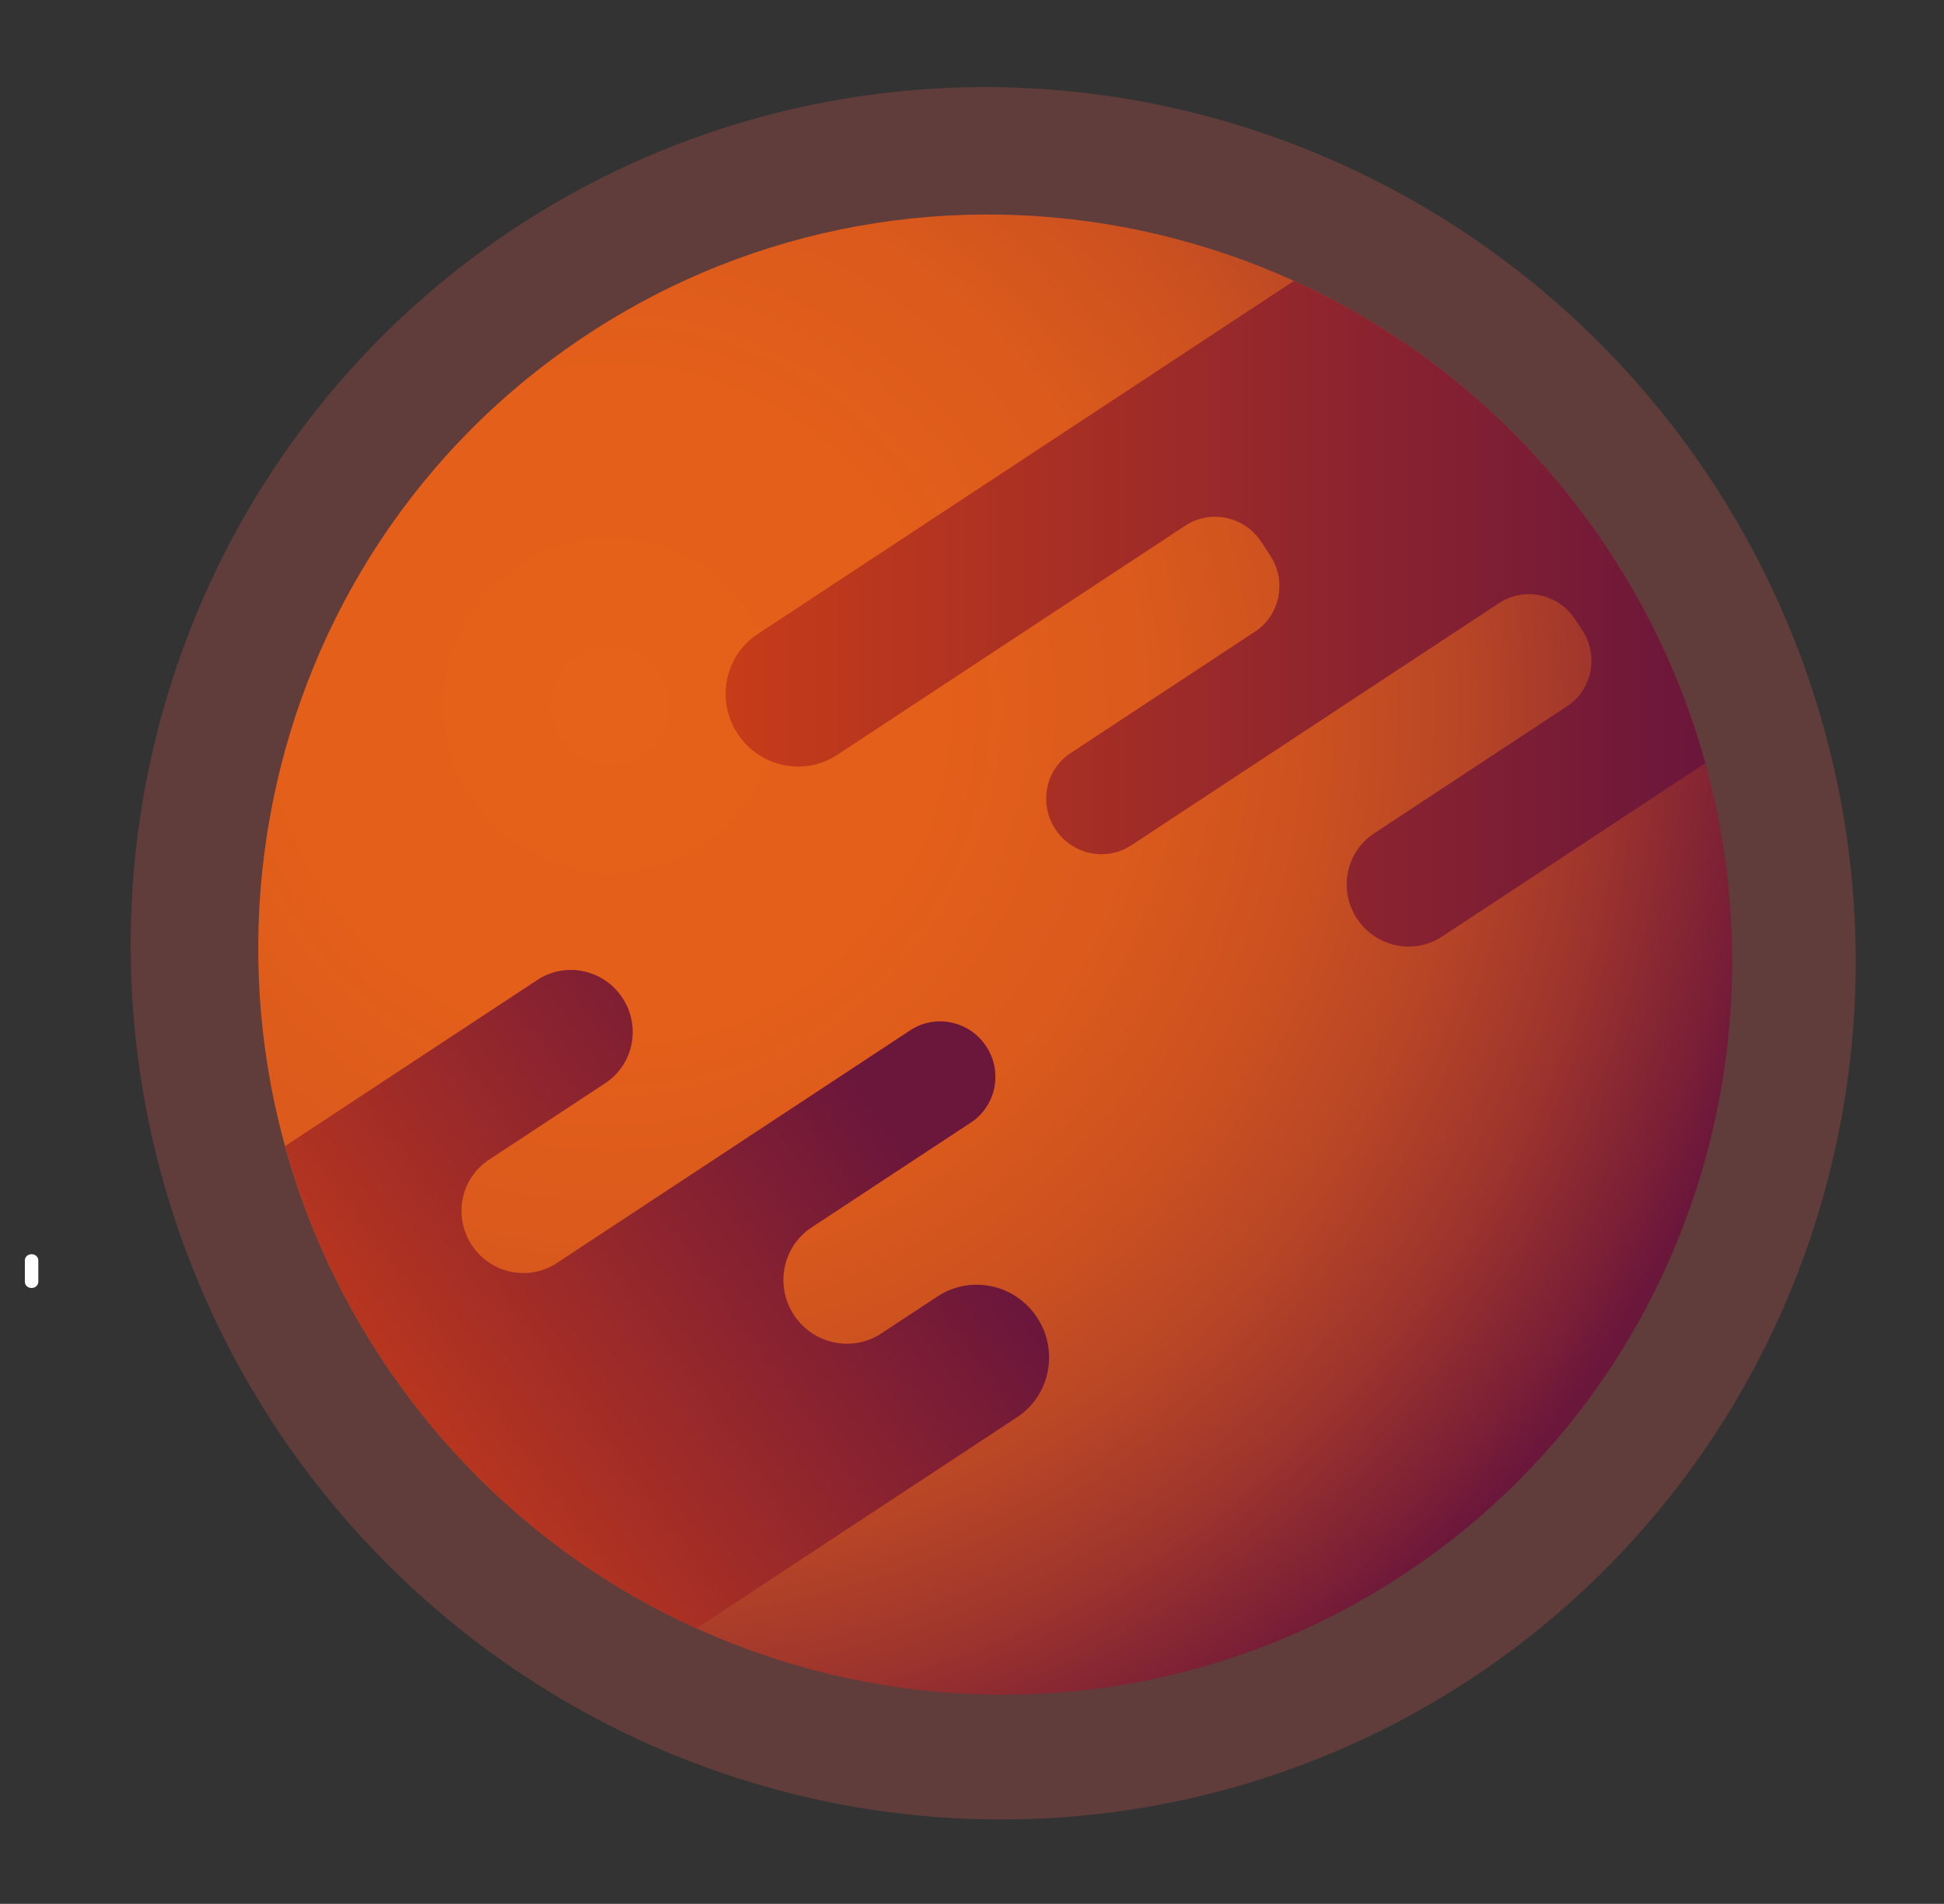 <?xml version="1.0" encoding="utf-8"?>
<svg id="master-artboard" viewBox="0 0 432.554 423.518" version="1.1" 
	xmlns="http://www.w3.org/2000/svg" x="0px" y="0px" enable-background="new 0 0 2850 1800" width="432.554px" height="423.518px">
	<rect x="0" y="0" width="432.554" height="423.518" fill="#333333" stroke="none"/>
	<rect id="ee-background" x="0" y="0" width="432.554" height="423.518" style="fill: white; fill-opacity: 0; pointer-events: none;"/>
	<linearGradient id="SVGID_1_" gradientUnits="userSpaceOnUse" x1="986.365" y1="-1.448" x2="1901.35" y2="1878.956">
		<stop offset="0.005" style="stop-color:#44168A"/>
		<stop offset="1" style="stop-color:#FE6262"/>
	</linearGradient>
	<path fill="#FFFFFF" d="M2101.927,643.528c0-1.538,0-3.075,0-4.612c0-1.933-3-1.936-3,0c0,1.537,0,3.075,0,4.612&#10;&#9;&#9;&#9;&#9;C2098.927,645.46,2101.927,645.464,2101.927,643.528L2101.927,643.528z" transform="matrix(1, 0, 0, 1, -2093.399, -358.459)"/>
	<g transform="matrix(1, 0, 0, 1, -2093.399, -358.459)">
		<path fill="#FFFFFF" d="M2312.301,511.268c1.932,0,1.935-3.002,0-3.002C2310.37,508.266,2310.366,511.268,2312.301,511.268&#10;&#9;&#9;&#9;&#9;&#9;&#9;L2312.301,511.268z"/>
	</g>
	<path opacity="0.4" fill="#FFFFFF" d="M1766.982,419.824l952.352-232.325c0.268-0.065,0.539,0.099,0.604,0.367&#10;&#9;&#9;c0.065,0.267-0.097,0.536-0.363,0.603l-950.174,241.08c-2.682,0.681-5.409-0.942-6.089-3.625c-0.681-2.682,0.942-5.409,3.625-6.089&#10;&#9;&#9;L1766.982,419.824z" transform="matrix(1, 0, 0, 1, -2093.399, -358.459)"/>
	<linearGradient id="SVGID_2_" gradientUnits="userSpaceOnUse" x1="1588.13" y1="911.74" x2="1588.13" y2="2114.675" gradientTransform="matrix(-0.985 0.174 0.174 0.985 3514.407 -250.339)">
		<stop offset="0" style="stop-color:#FEEAC2"/>
		<stop offset="0.507" style="stop-color:#FE62A6"/>
		<stop offset="1" style="stop-color:#FEEAC2"/>
	</linearGradient>
	<linearGradient id="SVGID_3_" gradientUnits="userSpaceOnUse" x1="2127.01" y1="1720.654" x2="-756.236" y2="1082.861" gradientTransform="matrix(0.966 0.258 -0.258 0.966 482.548 -331.255)">
		<stop offset="0" style="stop-color:#FEEAC2"/>
		<stop offset="1" style="stop-color:#FE62BB"/>
	</linearGradient>
	<linearGradient id="SVGID_4_" gradientUnits="userSpaceOnUse" x1="1571.409" y1="1599.406" x2="-1310.94" y2="961.811" gradientTransform="matrix(0.966 0.258 -0.258 0.966 482.548 -331.255)">
		<stop offset="0" style="stop-color:#FEEAC2"/>
		<stop offset="1" style="stop-color:#FE62BB"/>
	</linearGradient>
	<linearGradient id="SVGID_5_" gradientUnits="userSpaceOnUse" x1="1535.269" y1="1762.97" x2="-1346.843" y2="1125.428" gradientTransform="matrix(0.966 0.258 -0.258 0.966 482.548 -331.255)">
		<stop offset="0" style="stop-color:#FEEAC2"/>
		<stop offset="1" style="stop-color:#FE62BB"/>
	</linearGradient>
	<linearGradient id="SVGID_6_" gradientUnits="userSpaceOnUse" x1="1424.207" y1="2265.965" x2="-1458.837" y2="1628.216" gradientTransform="matrix(0.966 0.258 -0.258 0.966 482.548 -331.255)">
		<stop offset="0" style="stop-color:#FEEAC2"/>
		<stop offset="1" style="stop-color:#FE62BB"/>
	</linearGradient>
	<radialGradient id="SVGID_7_" cx="834.557" cy="1139.512" r="524.288" gradientUnits="userSpaceOnUse">
		<stop offset="0.001" style="stop-color:#C73CA0"/>
		<stop offset="0.264" style="stop-color:#C43B9E"/>
		<stop offset="0.43" style="stop-color:#BC3998"/>
		<stop offset="0.568" style="stop-color:#AD358D"/>
		<stop offset="0.692" style="stop-color:#982F7E"/>
		<stop offset="0.806" style="stop-color:#7E286A"/>
		<stop offset="0.911" style="stop-color:#5D1F53"/>
		<stop offset="0.995" style="stop-color:#3D163B"/>
	</radialGradient>
	<radialGradient id="SVGID_8_" cx="758.29" cy="1070.611" r="362.547" gradientUnits="userSpaceOnUse">
		<stop offset="0.006" style="stop-color:#B43C8F"/>
		<stop offset="0.281" style="stop-color:#B13B8D"/>
		<stop offset="0.454" style="stop-color:#A93887"/>
		<stop offset="0.599" style="stop-color:#9A347D"/>
		<stop offset="0.728" style="stop-color:#852D6E"/>
		<stop offset="0.847" style="stop-color:#6B255B"/>
		<stop offset="0.957" style="stop-color:#4A1A44"/>
		<stop offset="0.995" style="stop-color:#3D163B"/>
	</radialGradient>
	<radialGradient id="SVGID_9_" cx="978.339" cy="1306.233" r="355.43" gradientUnits="userSpaceOnUse">
		<stop offset="0.006" style="stop-color:#B43C8F"/>
		<stop offset="0.281" style="stop-color:#B13B8D"/>
		<stop offset="0.454" style="stop-color:#A93887"/>
		<stop offset="0.599" style="stop-color:#9A347D"/>
		<stop offset="0.728" style="stop-color:#852D6E"/>
		<stop offset="0.847" style="stop-color:#6B255B"/>
		<stop offset="0.957" style="stop-color:#4A1A44"/>
		<stop offset="0.995" style="stop-color:#3D163B"/>
	</radialGradient>
	<radialGradient id="SVGID_10_" cx="856.341" cy="1171.293" r="422.913" gradientUnits="userSpaceOnUse">
		<stop offset="0.006" style="stop-color:#B43C8F"/>
		<stop offset="0.281" style="stop-color:#B13B8D"/>
		<stop offset="0.454" style="stop-color:#A93887"/>
		<stop offset="0.599" style="stop-color:#9A347D"/>
		<stop offset="0.728" style="stop-color:#852D6E"/>
		<stop offset="0.847" style="stop-color:#6B255B"/>
		<stop offset="0.957" style="stop-color:#4A1A44"/>
		<stop offset="0.995" style="stop-color:#3D163B"/>
	</radialGradient>
	<linearGradient id="SVGID_11_" gradientUnits="userSpaceOnUse" x1="2363.47" y1="1451.05" x2="2363.47" y2="2653.316" gradientTransform="matrix(0.985 0.174 -0.174 0.985 312.889 -250.339)">
		<stop offset="0" style="stop-color:#FEEAC2"/>
		<stop offset="0.507" style="stop-color:#FE62A6"/>
		<stop offset="1" style="stop-color:#FEEAC2"/>
	</linearGradient>
	<linearGradient id="SVGID_12_" gradientUnits="userSpaceOnUse" x1="881.816" y1="1450.245" x2="881.816" y2="2653.192" gradientTransform="matrix(0.985 0.174 -0.174 0.985 312.889 -250.339)">
		<stop offset="0" style="stop-color:#FEEAC2"/>
		<stop offset="0.507" style="stop-color:#FE62A6"/>
		<stop offset="1" style="stop-color:#FEEAC2"/>
	</linearGradient>
	<path d="M 2506.191 570.819 A 191.348 193.298 0 0 1 2314.843 764.117 A 191.348 193.298 0 0 1 2123.495 570.819 A 191.348 193.298 0 0 1 2314.843 377.521 A 191.348 193.298 0 0 1 2506.191 570.819 Z" transform="matrix(0.835, -0.55, 0.55, 0.835, -2025.853, 1008.596)" opacity="0.3" fill="#CA554E"/>
	<radialGradient id="SVGID_13_" cx="2229.132" cy="515.421" r="264.569" gradientUnits="userSpaceOnUse">
		<stop offset="0.004" style="stop-color:#E66119"/>
		<stop offset="0.277" style="stop-color:#E35F1A"/>
		<stop offset="0.449" style="stop-color:#DB5A1C"/>
		<stop offset="0.593" style="stop-color:#CC5120"/>
		<stop offset="0.722" style="stop-color:#B74526"/>
		<stop offset="0.84" style="stop-color:#9D342D"/>
		<stop offset="0.95" style="stop-color:#7C2036"/>
		<stop offset="0.999" style="stop-color:#6B163B"/>
	</radialGradient>
	<path fill="url(#SVGID_13_)" d="M2178.317,660.712c-50.152-76.17-29.683-178.164,45.718-227.81s177.183-28.145,227.335,48.025&#10;&#9;&#9;&#9;c50.152,76.17,29.683,178.164-45.718,227.81S2228.469,736.881,2178.317,660.712z" transform="matrix(1, 0, 0, 1, -2093.399, -358.459)"/>
	<linearGradient id="SVGID_14_" gradientUnits="userSpaceOnUse" x1="2169.163" y1="692.935" x2="2290.365" y2="606.362">
		<stop offset="7.630814e-04" style="stop-color:#C73C19"/>
		<stop offset="0.999" style="stop-color:#6B163B"/>
	</linearGradient>
	<path fill="url(#SVGID_14_)" d="M2324.156,651.534L2324.156,651.534c-4.886-7.421-14.803-9.516-22.149-4.679l-12.514,8.24&#10;&#9;&#9;&#9;&#9;c-6.444,4.243-15.143,2.405-19.429-4.104l0,0c-4.286-6.51-2.537-15.227,3.907-19.47l35.472-23.355&#10;&#9;&#9;&#9;&#9;c5.607-3.692,7.13-11.277,3.4-16.941v0c-3.73-5.664-11.299-7.263-16.906-3.571l-78.644,51.781&#10;&#9;&#9;&#9;&#9;c-6.277,4.133-14.75,2.343-18.925-3.998l0,0c-4.175-6.341-2.471-14.831,3.806-18.964l25.917-17.065&#10;&#9;&#9;&#9;&#9;c6.277-4.133,7.981-12.623,3.806-18.964l0,0c-4.175-6.341-12.648-8.131-18.925-3.998l-56.145,36.968&#10;&#9;&#9;&#9;&#9;c4.52,16.368,11.636,32.334,21.491,47.301c17.935,27.24,42.476,47.484,70.049,59.987l71.335-46.969&#10;&#9;&#9;&#9;&#9;C2327.048,668.892,2329.042,658.955,2324.156,651.534z" transform="matrix(1, 0, 0, 1, -2093.399, -358.459)"/>
	<linearGradient id="SVGID_15_" gradientUnits="userSpaceOnUse" x1="2254.86" y1="494.988" x2="2472.86" y2="494.988">
		<stop offset="7.630814e-04" style="stop-color:#C73C19"/>
		<stop offset="0.999" style="stop-color:#6B163B"/>
	</linearGradient>
	<path fill="url(#SVGID_15_)" d="M2257.536,521.706L2257.536,521.706c4.886,7.421,14.803,9.516,22.149,4.679l77.432-50.983&#10;&#9;&#9;&#9;&#9;c5.607-3.692,13.177-2.093,16.906,3.571l2.016,3.062c3.73,5.664,2.208,13.249-3.4,16.941l-41.018,27.007&#10;&#9;&#9;&#9;&#9;c-5.607,3.692-7.129,11.277-3.4,16.941v0c3.73,5.664,11.299,7.263,16.906,3.571l81.814-53.868&#10;&#9;&#9;&#9;&#9;c5.607-3.692,13.177-2.093,16.906,3.571l1.613,2.449c3.73,5.664,2.208,13.249-3.4,16.941l-42.919,28.259&#10;&#9;&#9;&#9;&#9;c-6.277,4.133-7.981,12.623-3.806,18.964l0,0c4.175,6.341,12.648,8.131,18.925,3.998l58.599-38.583&#10;&#9;&#9;&#9;&#9;c-4.52-16.368-11.636-32.334-21.49-47.301c-17.936-27.24-42.476-47.484-70.05-59.987l-119.33,78.57&#10;&#9;&#9;&#9;&#9;C2254.644,504.347,2252.649,514.285,2257.536,521.706z" transform="matrix(1, 0, 0, 1, -2093.399, -358.459)"/>
	<radialGradient id="SVGID_16_" cx="1370.838" cy="452.276" r="126.617" gradientUnits="userSpaceOnUse">
		<stop offset="0.005" style="stop-color:#61C9A6"/>
		<stop offset="0.295" style="stop-color:#60C6A6"/>
		<stop offset="0.477" style="stop-color:#5CBEA7"/>
		<stop offset="0.629" style="stop-color:#56AFA8"/>
		<stop offset="0.765" style="stop-color:#4D9AAA"/>
		<stop offset="0.889" style="stop-color:#4180AD"/>
		<stop offset="1" style="stop-color:#3461B0"/>
	</radialGradient>
	<radialGradient id="SVGID_17_" cx="1376.68" cy="447.706" r="95.264" gradientUnits="userSpaceOnUse">
		<stop offset="0.006" style="stop-color:#4FB7A6"/>
		<stop offset="0.314" style="stop-color:#4EB4A6"/>
		<stop offset="0.508" style="stop-color:#4BACA7"/>
		<stop offset="0.67" style="stop-color:#479DA9"/>
		<stop offset="0.815" style="stop-color:#4088AB"/>
		<stop offset="0.947" style="stop-color:#386EAE"/>
		<stop offset="1" style="stop-color:#3461B0"/>
	</radialGradient>
	<radialGradient id="SVGID_18_" cx="1412.41" cy="467.389" r="90.798" gradientUnits="userSpaceOnUse">
		<stop offset="0.007" style="stop-color:#4FA2A6"/>
		<stop offset="0.345" style="stop-color:#4E9FA6"/>
		<stop offset="0.558" style="stop-color:#4A97A8"/>
		<stop offset="0.736" style="stop-color:#4488AA"/>
		<stop offset="0.894" style="stop-color:#3C74AD"/>
		<stop offset="1" style="stop-color:#3461B0"/>
	</radialGradient>

</svg>
